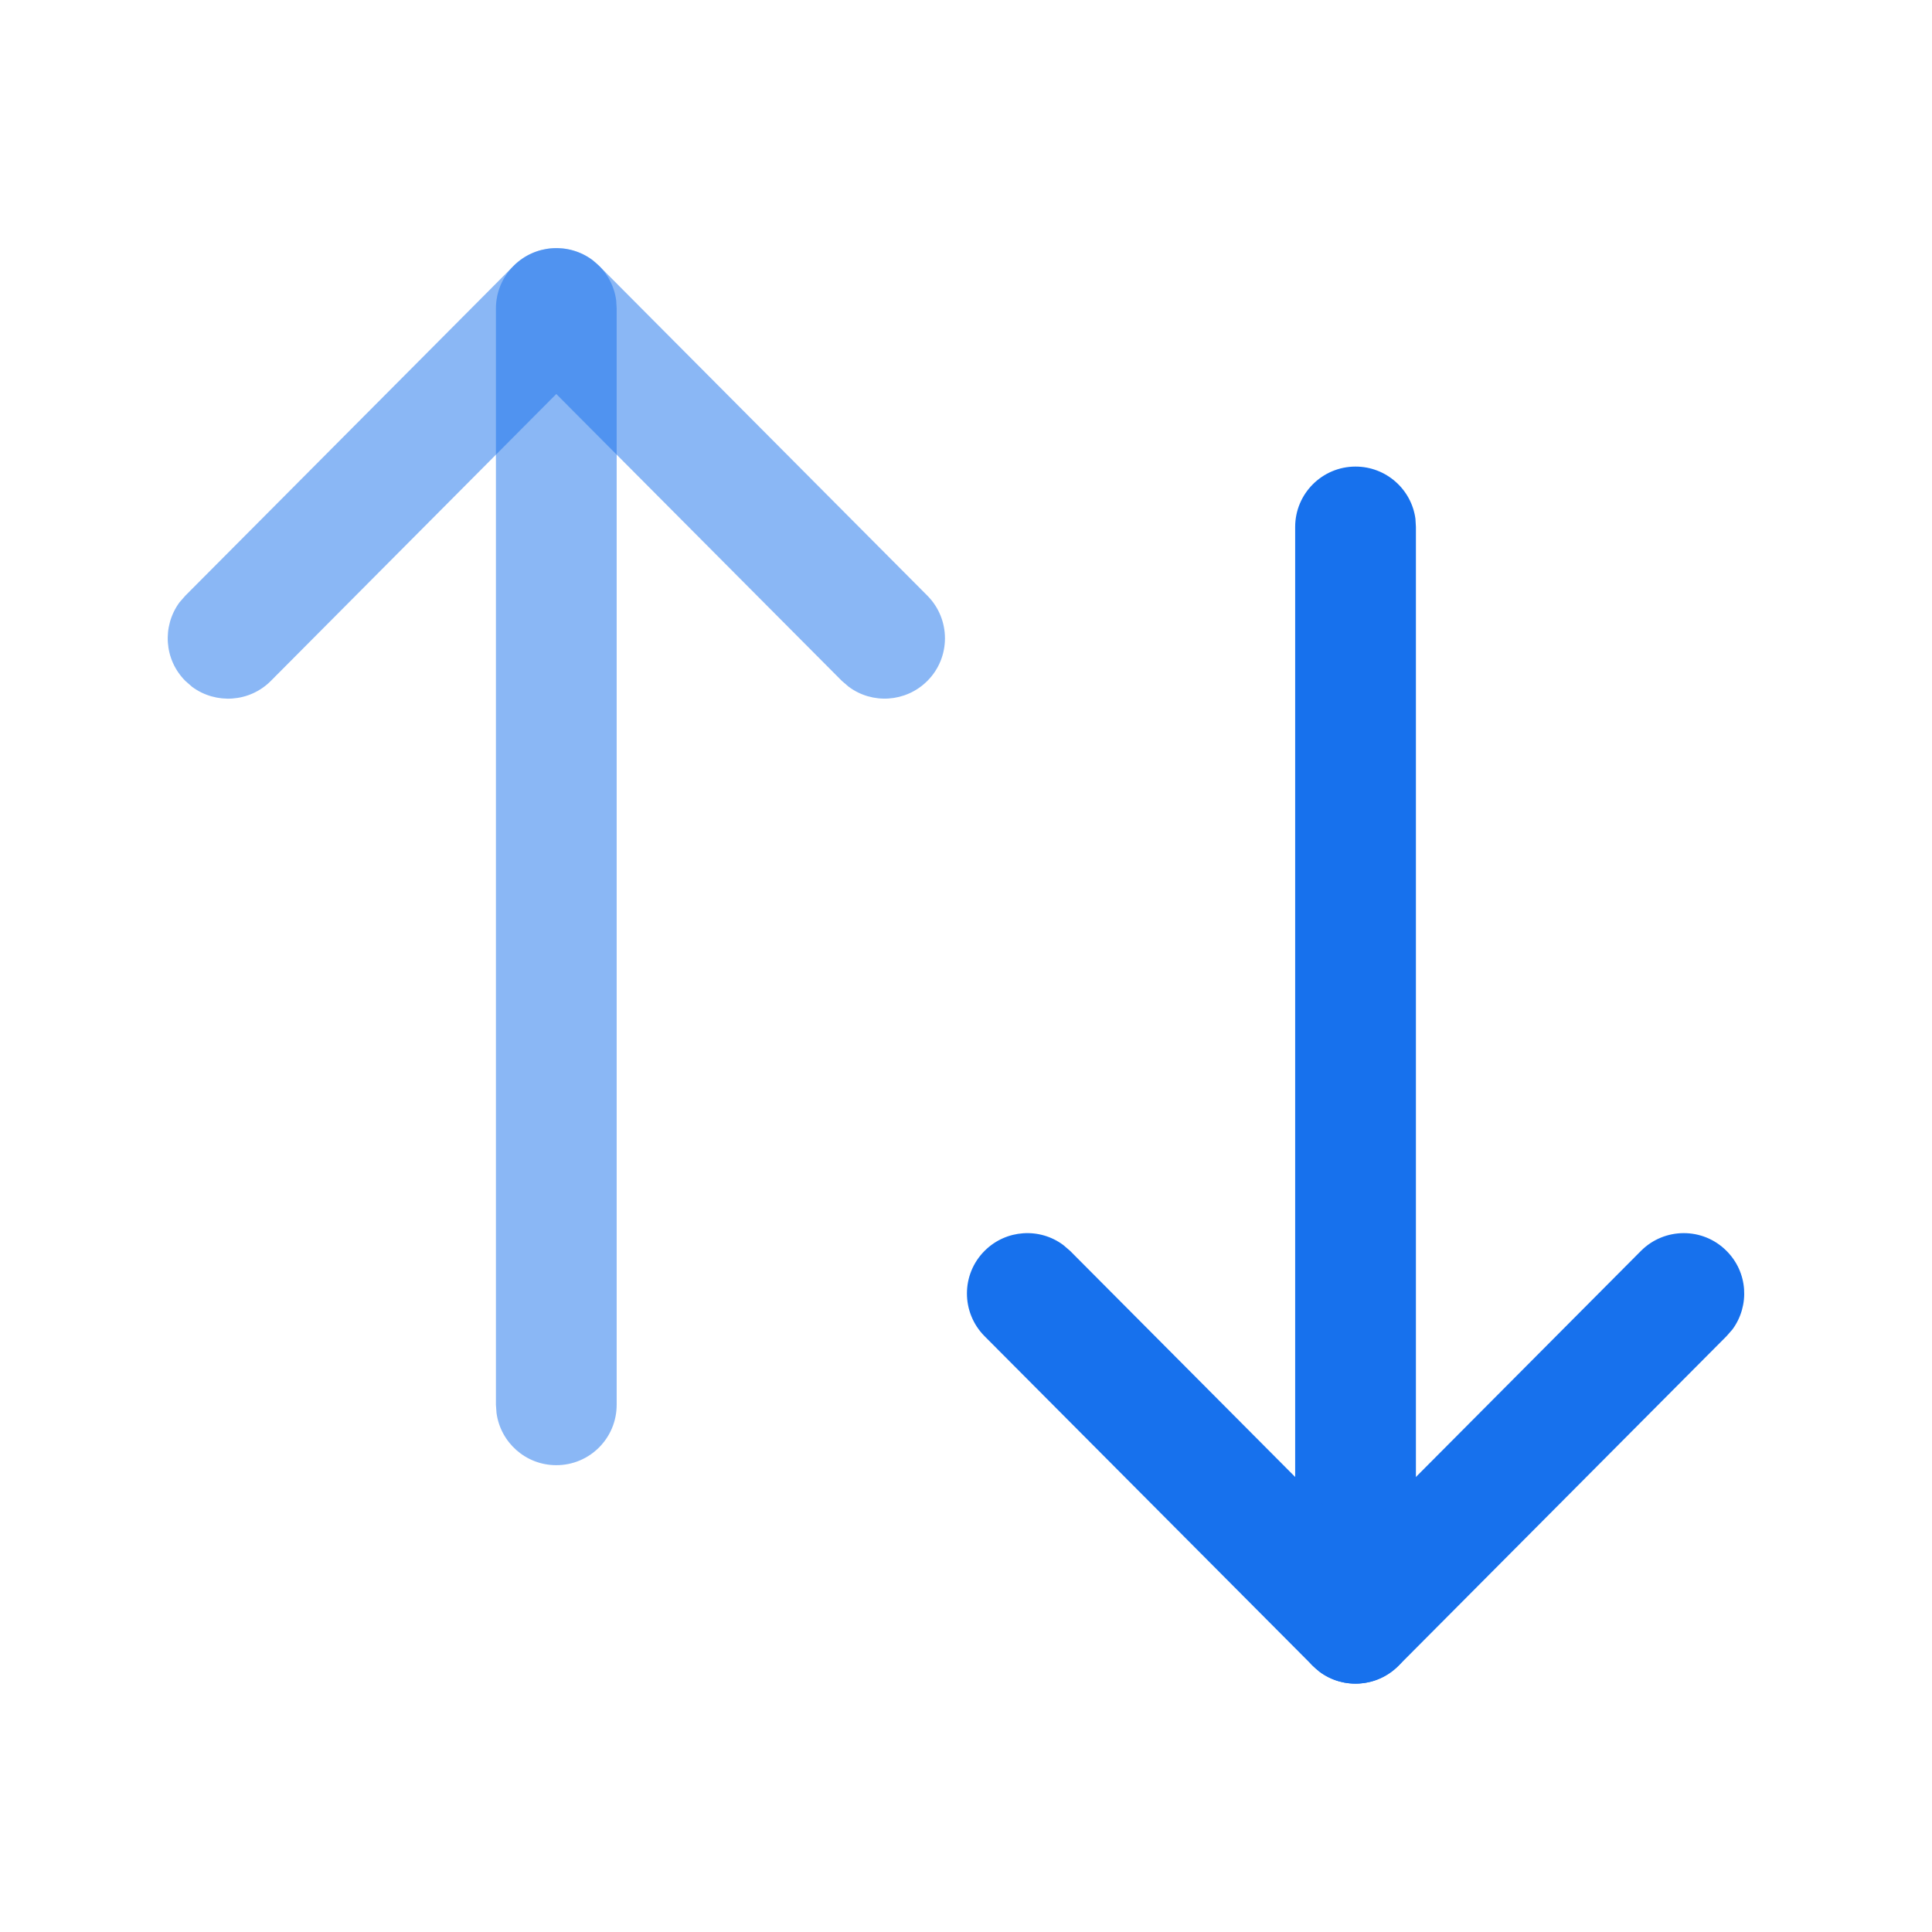 <svg width="16" height="16" viewBox="0 0 16 16" fill="none" xmlns="http://www.w3.org/2000/svg">
<path d="M11.226 3.864C11.479 3.864 11.689 4.052 11.722 4.296L11.726 4.364V13.443C11.726 13.719 11.502 13.943 11.226 13.943C10.973 13.943 10.764 13.755 10.731 13.511L10.726 13.443V4.364C10.726 4.088 10.95 3.864 11.226 3.864Z" fill="#1771ED"/>
<path d="M13.59 10.359C13.785 10.164 14.102 10.163 14.297 10.358C14.476 10.535 14.492 10.812 14.348 11.009L14.299 11.065L11.581 13.796C11.403 13.974 11.124 13.991 10.928 13.845L10.872 13.796L8.153 11.065C7.959 10.869 7.959 10.553 8.155 10.358C8.333 10.181 8.611 10.165 8.806 10.311L8.862 10.359L11.226 12.734L13.59 10.359Z" fill="#1771ED"/>
<path d="M4.607 2.055C4.861 2.055 5.07 2.243 5.103 2.487L5.107 2.555V11.634C5.107 11.91 4.884 12.134 4.607 12.134C4.354 12.134 4.145 11.946 4.112 11.702L4.107 11.634V2.555C4.107 2.279 4.331 2.055 4.607 2.055Z" fill="#1771ED" fill-opacity="0.5"/>
<path d="M4.253 2.202C4.431 2.024 4.71 2.007 4.906 2.153L4.962 2.202L7.68 4.933C7.875 5.129 7.874 5.446 7.679 5.64C7.501 5.817 7.223 5.833 7.028 5.687L6.972 5.639L4.607 3.263L2.243 5.639C2.066 5.817 1.788 5.833 1.592 5.689L1.536 5.64C1.358 5.463 1.342 5.186 1.486 4.989L1.535 4.933L4.253 2.202Z" fill="#1771ED" fill-opacity="0.5"/>
</svg>
